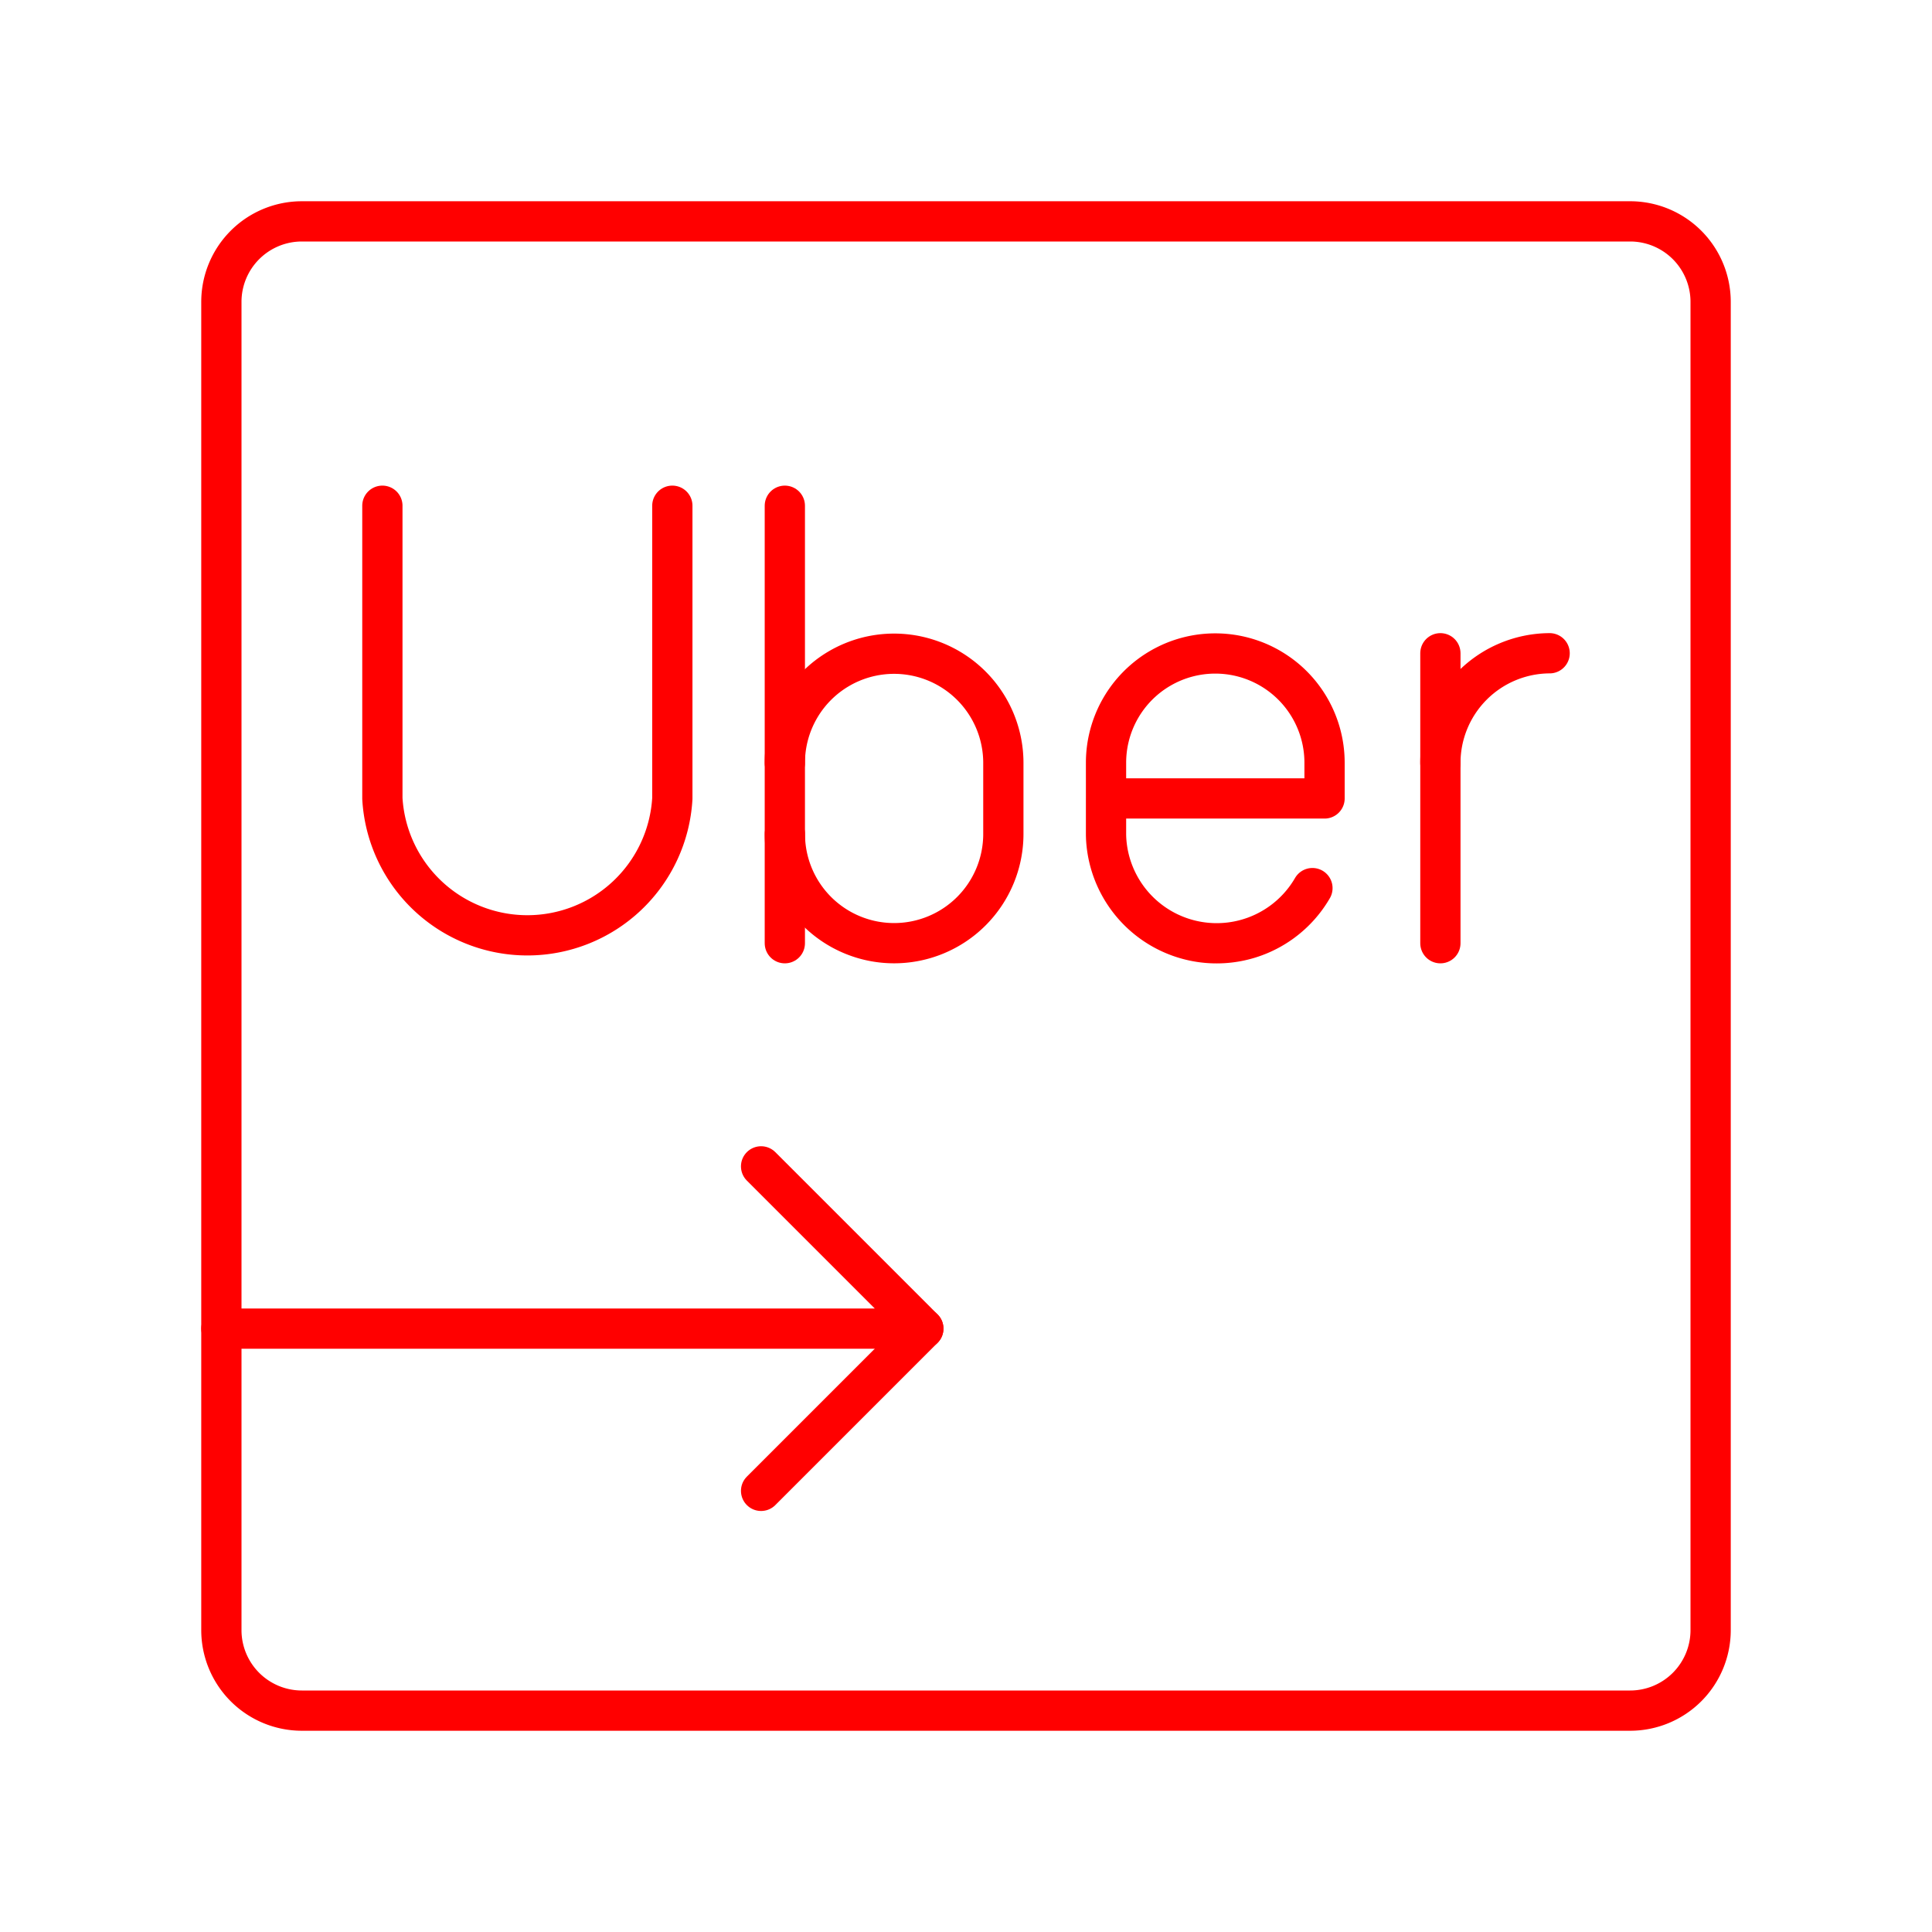 <svg xmlns="http://www.w3.org/2000/svg" viewBox="0 0 48 48"><defs><style>.a{fill:none;stroke:#FF0000;stroke-linecap:round;stroke-linejoin:round;}</style></defs><path class="a" d="M40.5,42.5H7.5a2,2,0,0,1-2-2V7.5a2,2,0,0,1,2-2h33a2,2,0,0,1,2,2v33A2,2,0,0,1,40.5,42.5Z"/><path class="a" d="M35.786,18.956A2.726,2.726,0,0,1,38.5,16.23"/><line class="a" x1="35.786" y1="16.23" x2="35.786" y2="23.434"/><path class="a" d="M32.607,22.065a2.75,2.75,0,0,1-5.126-1.251c-.001-.032-.002-.063-.002-.094V18.956a2.714,2.714,0,1,1,5.429-.012v.893H27.48"/><path class="a" d="M9.5,12.565v7.273a3.608,3.608,0,0,0,7.204,0V12.565"/><path class="a" d="M19.499,18.956a2.714,2.714,0,1,1,5.429,0v1.763a2.714,2.714,0,0,1-2.714,2.714h0a2.714,2.714,0,0,1-2.714-2.714h0"/><line class="a" x1="19.499" y1="23.434" x2="19.499" y2="12.565"/><path class="a" d="M5.5,33.009q8.721.002,17.44,0l-4.031-4.031"/><path class="a" d="M22.94,33.009,18.909,37.04"/></svg>